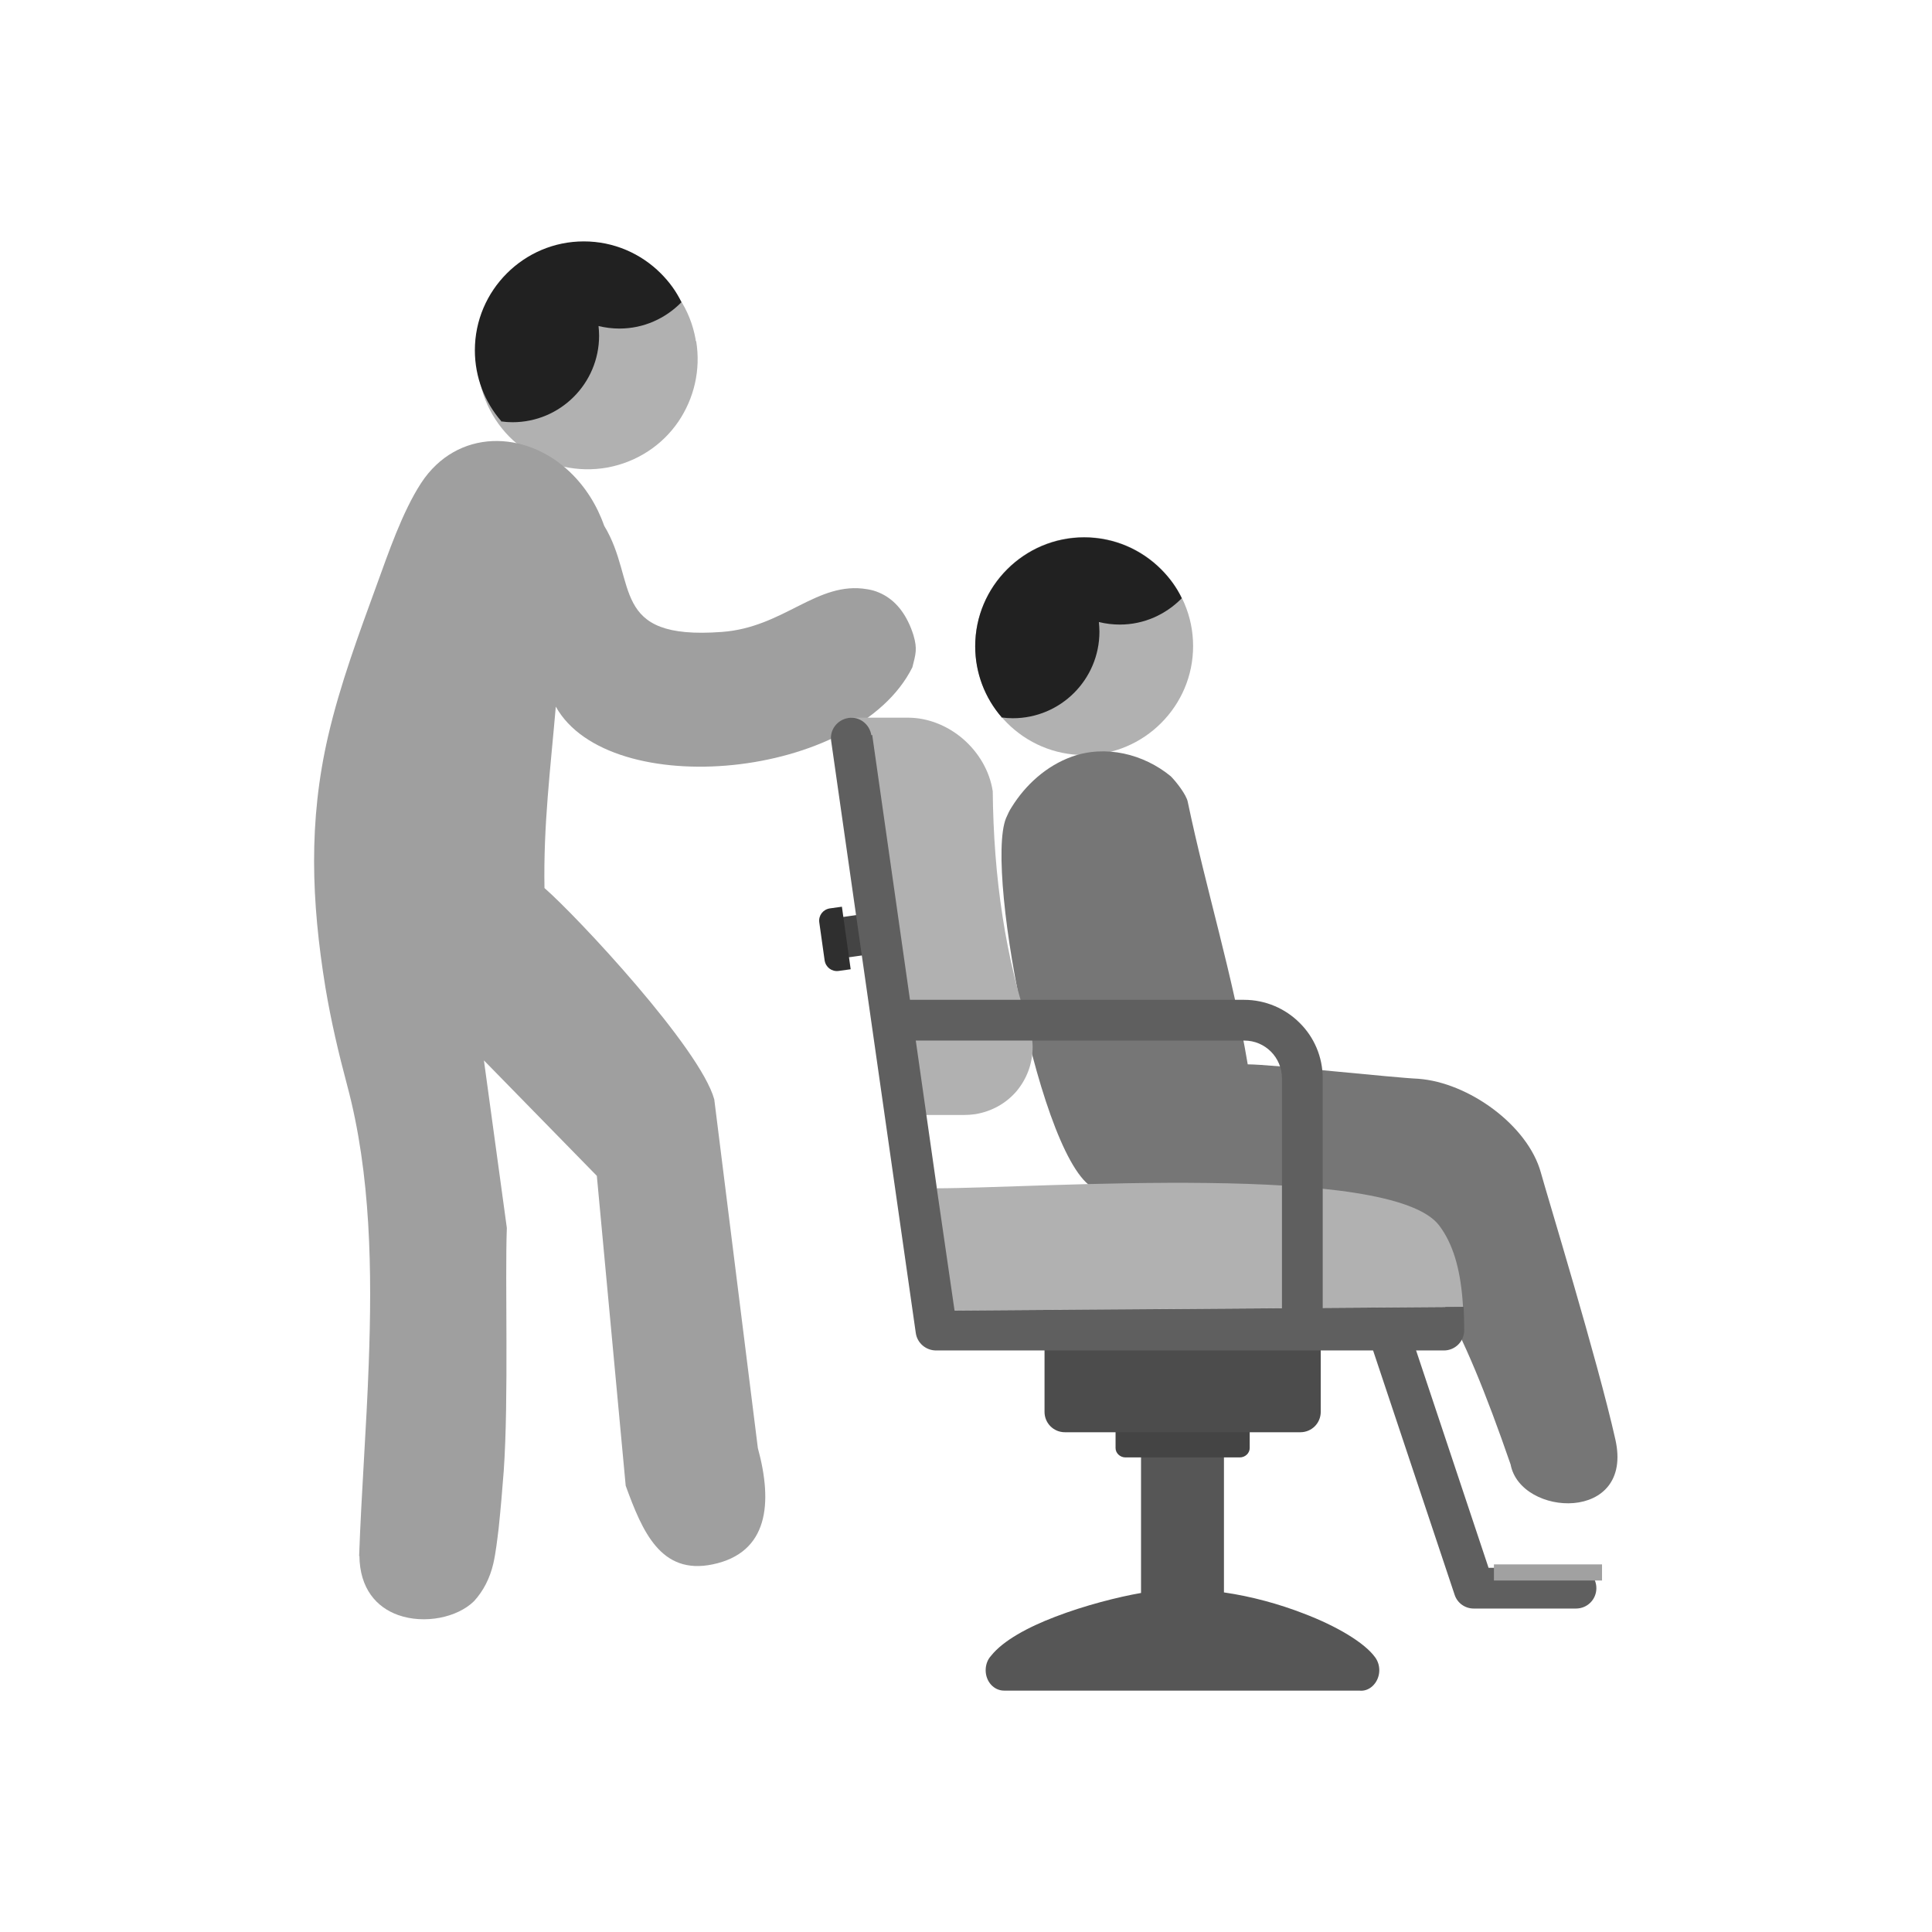 <?xml version="1.0" encoding="UTF-8"?>
<!DOCTYPE svg PUBLIC "-//W3C//DTD SVG 1.1//EN" "http://www.w3.org/Graphics/SVG/1.1/DTD/svg11.dtd">
<!-- Creator: CorelDRAW -->
<svg xmlns="http://www.w3.org/2000/svg" xml:space="preserve" width="6.827in" height="6.827in" style="shape-rendering:geometricPrecision; text-rendering:geometricPrecision; image-rendering:optimizeQuality; fill-rule:evenodd; clip-rule:evenodd"
viewBox="0 0 6.827 6.827"
 xmlns:xlink="http://www.w3.org/1999/xlink">
 <defs>
  <style type="text/css">
   <![CDATA[
    .fil10 {fill:none}
    .fil8 {fill:#2F2F2F}
    .fil2 {fill:#767676}
    .fil3 {fill:#9F9F9F}
    .fil9 {fill:#A1A1A1}
    .fil1 {fill:#212121;fill-rule:nonzero}
    .fil5 {fill:#444444;fill-rule:nonzero}
    .fil6 {fill:#4C4C4C;fill-rule:nonzero}
    .fil4 {fill:#565656;fill-rule:nonzero}
    .fil7 {fill:#5F5F5F;fill-rule:nonzero}
    .fil0 {fill:#B1B1B1;fill-rule:nonzero}
   ]]>
  </style>
 </defs>
 <g id="Layer_x0020_1">
  <path class="fil0" d="M2.46 1.205c0.017,0.103 -0.008,0.204 -0.063,0.285 -0.056,0.082 -0.144,0.142 -0.25,0.162 -0.106,0.019 -0.209,-0.006 -0.291,-0.062 -0.082,-0.056 -0.142,-0.144 -0.162,-0.25 -0.019,-0.106 0.006,-0.209 0.062,-0.291 0.056,-0.082 0.144,-0.142 0.249,-0.162l-1.9685e-005 -8.66142e-005 7.87402e-006 -3.93701e-006 -2.3622e-005 -0 0.001 -0 -3.93701e-006 -3.93701e-006 0.001 -8.66142e-005 0.001 -0 0 -7.08661e-005 0.002 -0 0 -1.9685e-005c0.001,-0 0.002,-0 0.003,-0 0.104,-0.017 0.204,0.008 0.284,0.063 0.082,0.056 0.142,0.143 0.161,0.249l9.05512e-005 -1.5748e-005 0 7.87402e-006 0 -2.75591e-005 0 0.001 7.87402e-006 0 8.26772e-005 0 0 0.001 9.44882e-005 0.001c0,0.001 0,0.003 0.001,0.004z"/>
  <path class="fil0" d="M4.216 2.283c0,0.106 -0.043,0.202 -0.113,0.272 -0.07,0.07 -0.166,0.113 -0.272,0.113 -0.106,0 -0.202,-0.043 -0.272,-0.113 -0.07,-0.07 -0.113,-0.166 -0.113,-0.272 0,-0.106 0.043,-0.202 0.113,-0.272 0.07,-0.07 0.166,-0.113 0.272,-0.113 0.106,0 0.202,0.043 0.272,0.113 0.07,0.07 0.113,0.166 0.113,0.272z"/>
  <path class="fil1" d="M3.539 2.534c-0.058,-0.067 -0.093,-0.155 -0.093,-0.25 0,-0.106 0.043,-0.202 0.113,-0.272 0.07,-0.07 0.166,-0.113 0.272,-0.113 0.106,0 0.202,0.043 0.272,0.113 0.03,0.03 0.055,0.064 0.073,0.102 -0.056,0.057 -0.133,0.093 -0.219,0.093 -0.025,0 -0.05,-0.003 -0.074,-0.009 0.001,0.011 0.002,0.022 0.002,0.034 0,0.169 -0.137,0.306 -0.306,0.306 -0.014,0 -0.027,-0.001 -0.041,-0.003z"/>
  <path class="fil1" d="M1.771 1.488c-0.058,-0.067 -0.093,-0.155 -0.093,-0.25 0,-0.106 0.043,-0.202 0.113,-0.272 0.07,-0.07 0.166,-0.113 0.272,-0.113 0.106,0 0.202,0.043 0.272,0.113 0.03,0.03 0.055,0.064 0.073,0.102 -0.056,0.057 -0.133,0.093 -0.219,0.093 -0.025,0 -0.05,-0.003 -0.074,-0.009 0.001,0.011 0.002,0.022 0.002,0.034 0,0.169 -0.137,0.306 -0.306,0.306 -0.014,0 -0.027,-0.001 -0.041,-0.003z"/>
  <path class="fil2" d="M5.013 3.812c-0.082,-0.003 -0.521,-0.051 -0.604,-0.051 -0.053,-0.317 -0.147,-0.617 -0.212,-0.928 -0.005,-0.025 -0.041,-0.071 -0.06,-0.09 -0.096,-0.079 -0.231,-0.112 -0.35,-0.069 -0.089,0.032 -0.163,0.099 -0.212,0.178 -0.008,0.012 -0.014,0.025 -0.02,0.039 -0.078,0.19 0.142,1.315 0.338,1.315 0.915,0.001 1.092,-0.053 1.445,0.969 0.035,0.186 0.437,0.207 0.37,-0.089 -0.062,-0.277 -0.242,-0.865 -0.263,-0.942 -0.046,-0.168 -0.256,-0.319 -0.433,-0.332z"/>
  <path class="fil3" d="M1.27 5.497c0.001,0.117 0.061,0.183 0.137,0.21 0.093,0.033 0.209,0.009 0.268,-0.049 0.033,-0.036 0.056,-0.081 0.068,-0.132 0.009,-0.039 0.014,-0.085 0.019,-0.125 0.007,-0.067 0.013,-0.136 0.018,-0.203 0.018,-0.257 0.004,-0.675 0.011,-0.859l-0.081 -0.592 0.399 0.408 0.102 1.095c0.059,0.162 0.124,0.316 0.307,0.278 0.198,-0.041 0.213,-0.217 0.16,-0.411l-0.154 -1.232c-0.049,-0.18 -0.484,-0.646 -0.6,-0.747 -0.004,-0.223 0.021,-0.42 0.04,-0.641 0.189,0.338 1.062,0.258 1.26,-0.139 0.012,-0.047 0.018,-0.065 0.004,-0.113 -0.005,-0.016 -0.011,-0.032 -0.019,-0.048 -0.028,-0.057 -0.069,-0.094 -0.122,-0.11 -0.008,-0.002 -0.015,-0.004 -0.023,-0.005 -0.177,-0.03 -0.293,0.135 -0.513,0.151 -0.401,0.03 -0.296,-0.178 -0.416,-0.375 -0.026,-0.074 -0.067,-0.138 -0.12,-0.189 -0.157,-0.151 -0.4,-0.156 -0.527,0.038 -0.067,0.103 -0.117,0.251 -0.155,0.355 -0.064,0.176 -0.131,0.355 -0.174,0.541 -0.069,0.3 -0.059,0.58 -0.009,0.887 0.02,0.119 0.046,0.23 0.077,0.346 0.084,0.314 0.088,0.658 0.076,0.982 -0.008,0.227 -0.026,0.454 -0.034,0.682z"/>
  <path class="fil4" d="M4.098 4.917l0.162 0c0.036,0 0.065,0.032 0.065,0.072l0 0.638c0.097,0.014 0.195,0.041 0.28,0.074 0.119,0.045 0.217,0.104 0.254,0.155l0 -0c0.023,0.031 0.019,0.076 -0.009,0.102 -0.014,0.013 -0.031,0.018 -0.047,0.016l-1.255 0 0 0c-0.036,1.1811e-005 -0.065,-0.032 -0.065,-0.072 -3.93701e-006,-0.02 0.007,-0.038 0.019,-0.051 0.043,-0.054 0.13,-0.101 0.227,-0.138 0.104,-0.04 0.222,-0.07 0.303,-0.084l0 -0.639c0,-0.04 0.029,-0.072 0.065,-0.072z"/>
  <path class="fil5" d="M3.977 4.954l0.404 0c0.019,0 0.035,0.015 0.035,0.033l0 0.13c0,0.018 -0.016,0.033 -0.035,0.033l-0.404 0c-0.019,0 -0.035,-0.015 -0.035,-0.033l0 -0.13c0,-0.018 0.016,-0.033 0.035,-0.033z"/>
  <path class="fil6" d="M3.763 4.628l0.832 0c0.04,0 0.072,0.032 0.072,0.072l0 0.289c0,0.04 -0.032,0.072 -0.072,0.072l-0.832 0c-0.04,0 -0.072,-0.032 -0.072,-0.072l0 -0.289c0,-0.04 0.032,-0.072 0.072,-0.072z"/>
  <path class="fil0" d="M3.009 2.536l0.199 0c0.072,0 0.142,0.029 0.196,0.076 0.054,0.047 0.093,0.112 0.104,0.184 0.003,0.303 0.044,0.592 0.137,0.861 0.002,0.015 0.004,0.029 0.004,0.042 0,0.06 -0.021,0.114 -0.057,0.157 -0.036,0.042 -0.086,0.071 -0.145,0.081 -0.014,0.002 -0.028,0.003 -0.041,0.003l-0.199 0c-0.038,0 -0.07,-0.03 -0.072,-0.067l-0.196 -1.254 -0 4.33071e-005c-0.006,-0.039 0.021,-0.076 0.06,-0.082 0.004,-0.001 0.008,-0.001 0.012,-0.001z"/>
  <path class="fil7" d="M4.988 4.724c-0.012,-0.038 -0.053,-0.058 -0.091,-0.046 -0.038,0.012 -0.058,0.053 -0.046,0.091l0.289 0.866 -0 0c0.01,0.031 0.039,0.05 0.07,0.049l0.359 0c0.04,0 0.072,-0.032 0.072,-0.072 0,-0.04 -0.032,-0.072 -0.072,-0.072l-0.309 0 -0.272 -0.816z"/>
  <path class="fil5" d="M2.981 3.24c-0.039,0.007 -0.065,0.044 -0.059,0.083 0.007,0.039 0.044,0.065 0.083,0.059l0.084 -0.012c0.039,-0.007 0.065,-0.044 0.059,-0.083 -0.007,-0.039 -0.044,-0.065 -0.083,-0.059l-0.084 0.012z"/>
  <path class="fil0" d="M5.17 4.619c-0.001,-0.009 -0.001,-0.018 -0.002,-0.027 -0.009,-0.111 -0.034,-0.197 -0.082,-0.261 -0.169,-0.226 -1.419,-0.132 -1.778,-0.132l-0 -0.003 -8.66142e-005 0.001 0.063 0.434 1.799 -0.013z"/>
  <path class="fil7" d="M3.079 2.598c-0.006,-0.039 -0.042,-0.067 -0.081,-0.061 -0.039,0.006 -0.067,0.042 -0.061,0.081l0.299 2.092 -0 5.90551e-005c0.005,0.036 0.036,0.062 0.072,0.062l0.07 0 1.624 0 0.1 0c0.04,0 0.072,-0.032 0.072,-0.072 0,-0.029 -0.001,-0.056 -0.002,-0.082l-1.799 0.013 -0.063 -0.434 8.66142e-005 -0.001 -0.033 -0.231 -0.195 -1.368z"/>
  <path class="fil7" d="M3.183 3.533c-0.04,0 -0.072,0.032 -0.072,0.072 0,0.04 0.032,0.072 0.072,0.072l1.214 0c0.037,0 0.07,0.015 0.094,0.039 0.024,0.024 0.039,0.058 0.039,0.094l0 0.87c0,0.04 0.032,0.072 0.072,0.072 0.04,0 0.072,-0.032 0.072,-0.072l0 -0.87c0,-0.076 -0.031,-0.146 -0.082,-0.196 -0.05,-0.05 -0.12,-0.081 -0.196,-0.081l-1.214 0z"/>
  <path class="fil8" d="M2.932 3.21l0.043 -0.006 0.031 0.221 -0.043 0.006c-0.024,0.003 -0.045,-0.013 -0.049,-0.037l-0.019 -0.135c-0.003,-0.024 0.013,-0.045 0.037,-0.049z"/>
  <rect class="fil9" x="5.279" y="5.528" width="0.382" height="0.057"/>
  <rect class="fil10" width="6.827" height="6.827"/>
 </g>
</svg>
